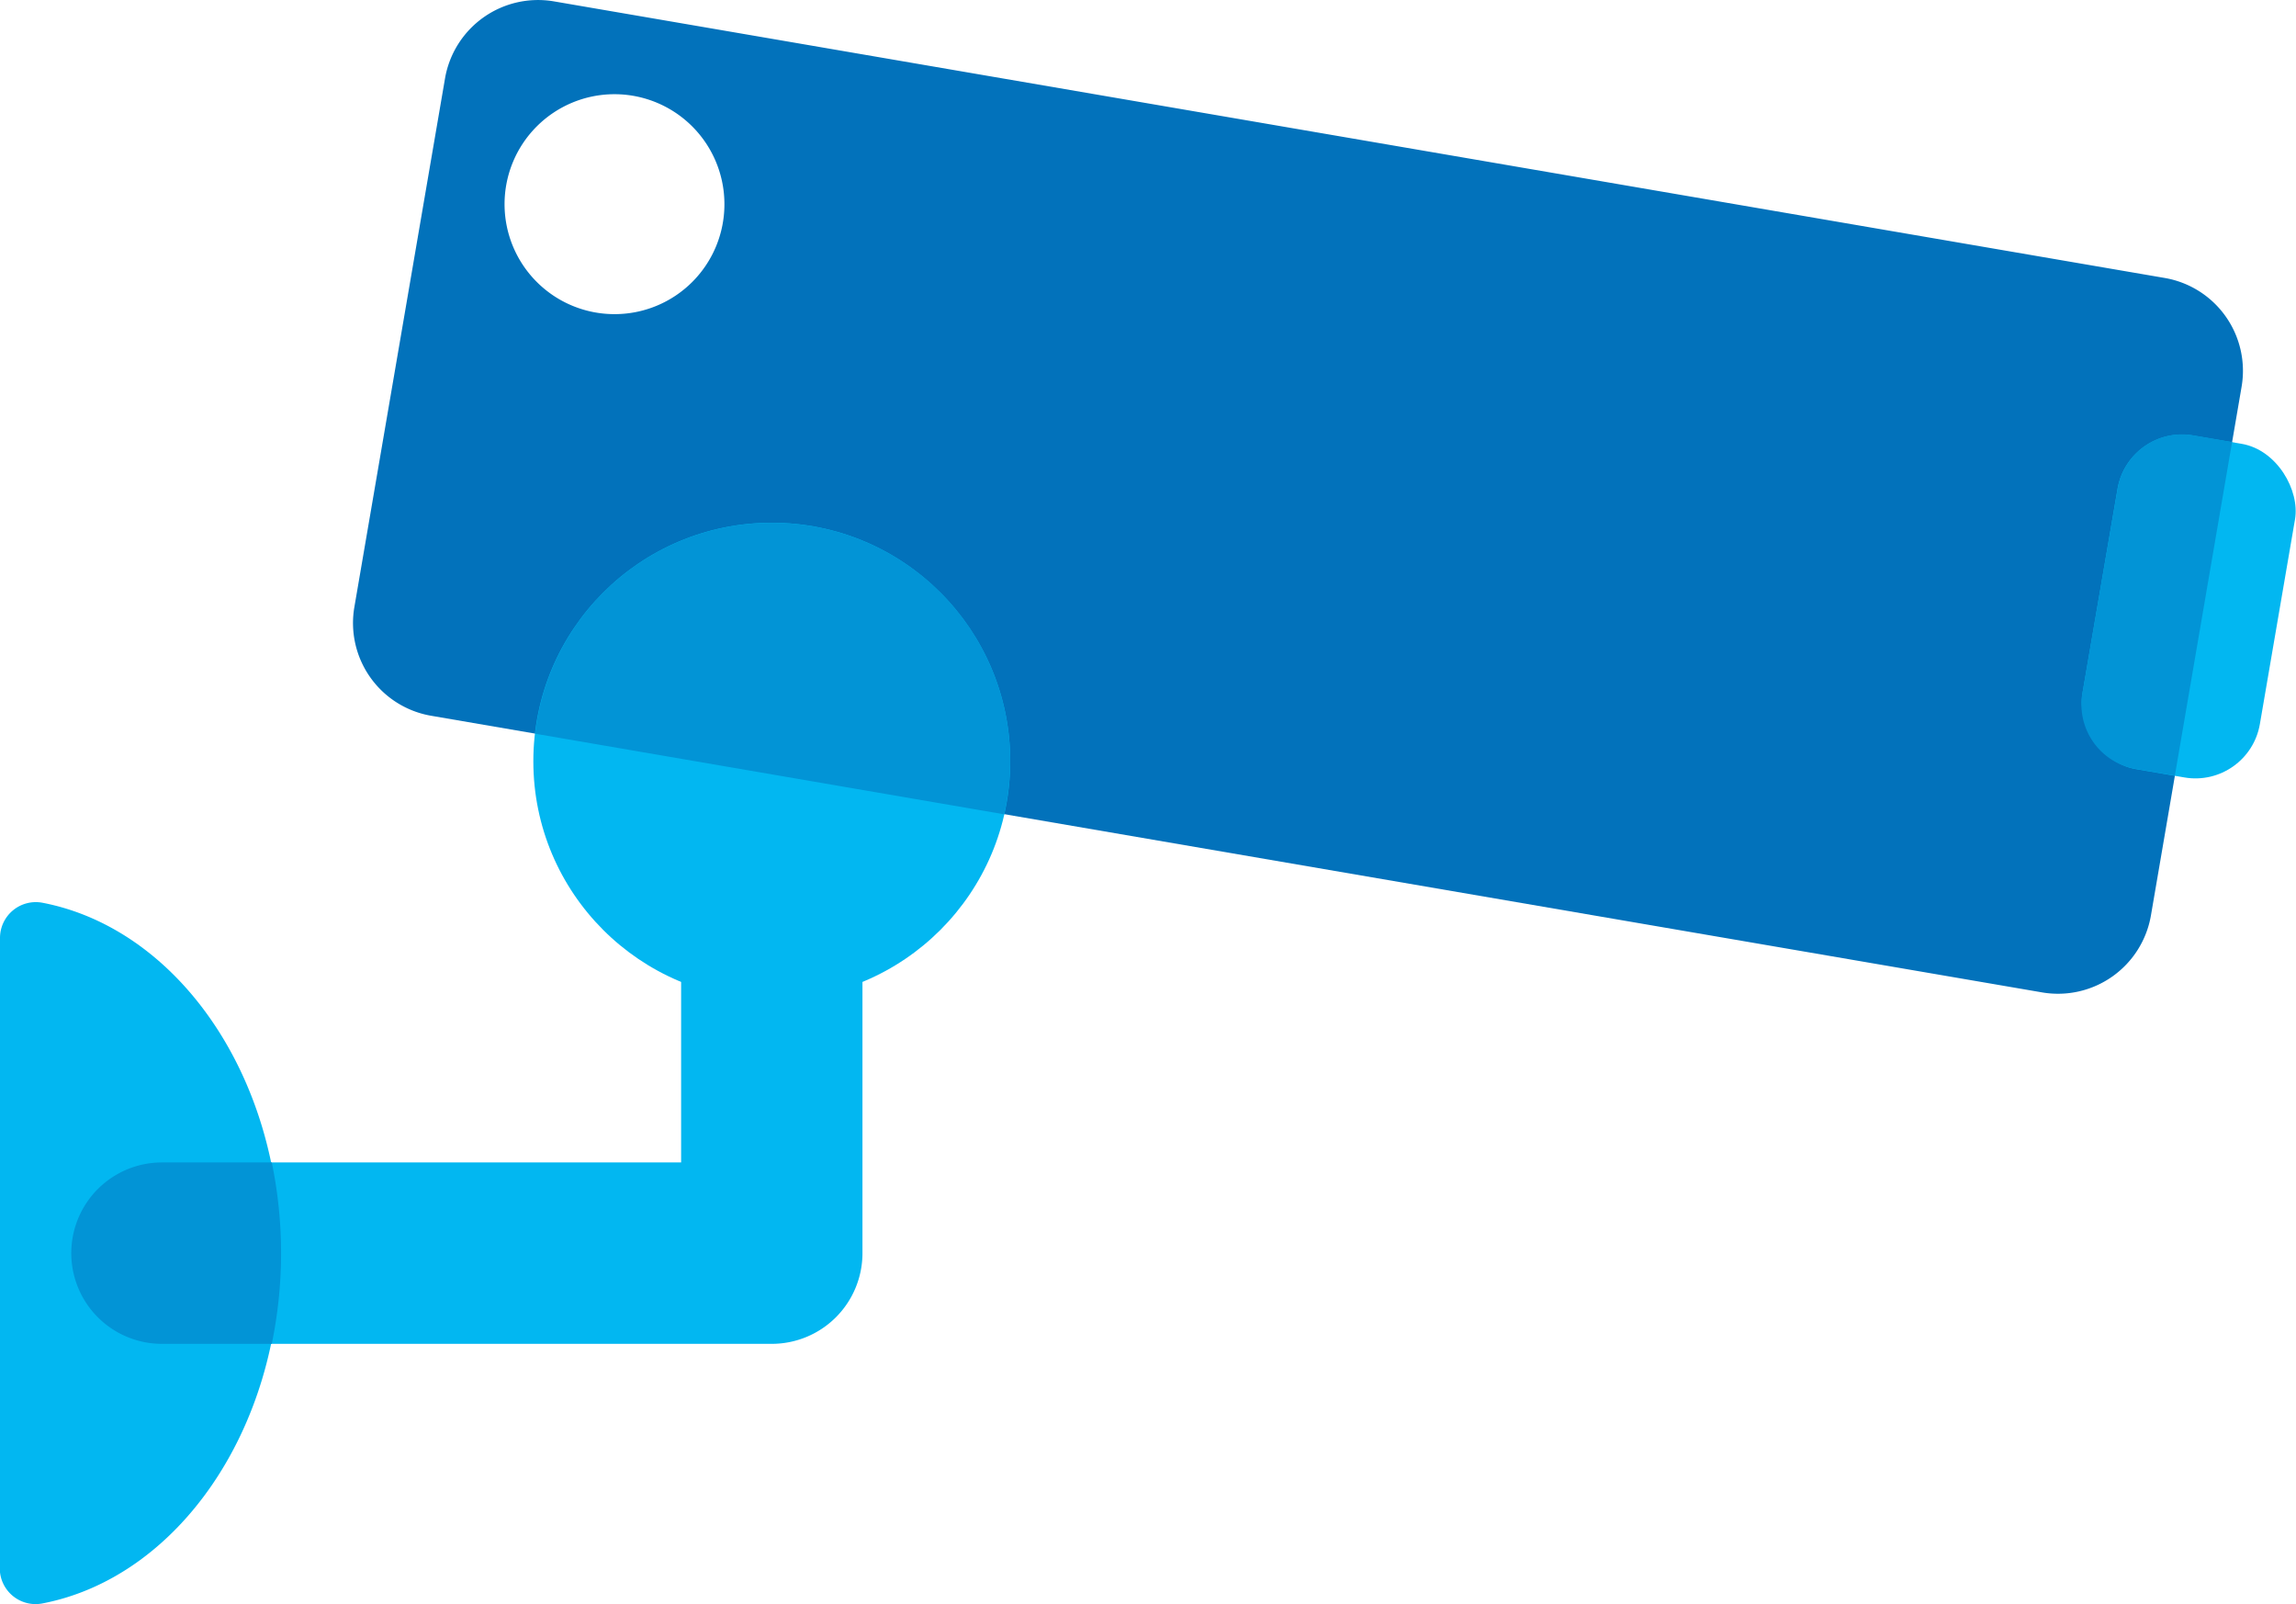 <svg id="Layer_1" data-name="Layer 1" xmlns="http://www.w3.org/2000/svg" viewBox="0 0 202.59 141.49"><title>Surveillance-icon</title><path d="M239.27,103.62,97.13,79.22A8.33,8.33,0,0,0,87.53,86l-8,46.64a8.3,8.3,0,0,0,6.79,9.6l142.13,24.4a8.32,8.32,0,0,0,9.6-6.79l8-46.64A8.31,8.31,0,0,0,239.27,103.62Zm-136.79,3.19a9.7,9.7,0,1,1,9.7-9.7A9.69,9.69,0,0,1,102.48,106.81Z" transform="translate(-48.26 -79.1)" style="fill:#0272bb"/><path d="M116.36,197.64H62.55a8,8,0,0,1,0-16h45.81v-34.1a8,8,0,0,1,16,0v42.1A8,8,0,0,1,116.36,197.64Z" transform="translate(-48.26 -79.1)" style="fill:#02b7f1"/><rect x="233.44" y="117.67" width="15.89" height="29.86" rx="5.77" transform="translate(-22.35 -118.03) rotate(9.74)" style="fill:#02b7f1"/><path d="M48.26,161.82A3.16,3.16,0,0,1,52,158.73c11.91,2.29,21,15.25,21,30.91s-9.13,28.62-21,30.9a3.16,3.16,0,0,1-3.76-3.09Z" transform="translate(-48.26 -79.1)" style="fill:#02b7f1"/><path d="M240.16,147.52l5.05-29.43-3.44-.59a5.77,5.77,0,0,0-6.66,4.71L232,140.27a5.77,5.77,0,0,0,4.71,6.66Z" transform="translate(-48.26 -79.1)" style="fill:#0294d6"/><circle cx="68.1" cy="67.15" r="21.04" style="fill:#02b7f1"/><path d="M116.36,125.22a21,21,0,0,0-20.88,18.6l41.38,7.11a21,21,0,0,0-20.5-25.71Z" transform="translate(-48.26 -79.1)" style="fill:#0294d6"/><path d="M73.06,189.64a39.31,39.31,0,0,0-.82-8H62.55a8,8,0,0,0,0,16h9.69A39.46,39.46,0,0,0,73.06,189.64Z" transform="translate(-48.26 -79.1)" style="fill:#0294d6"/></svg>